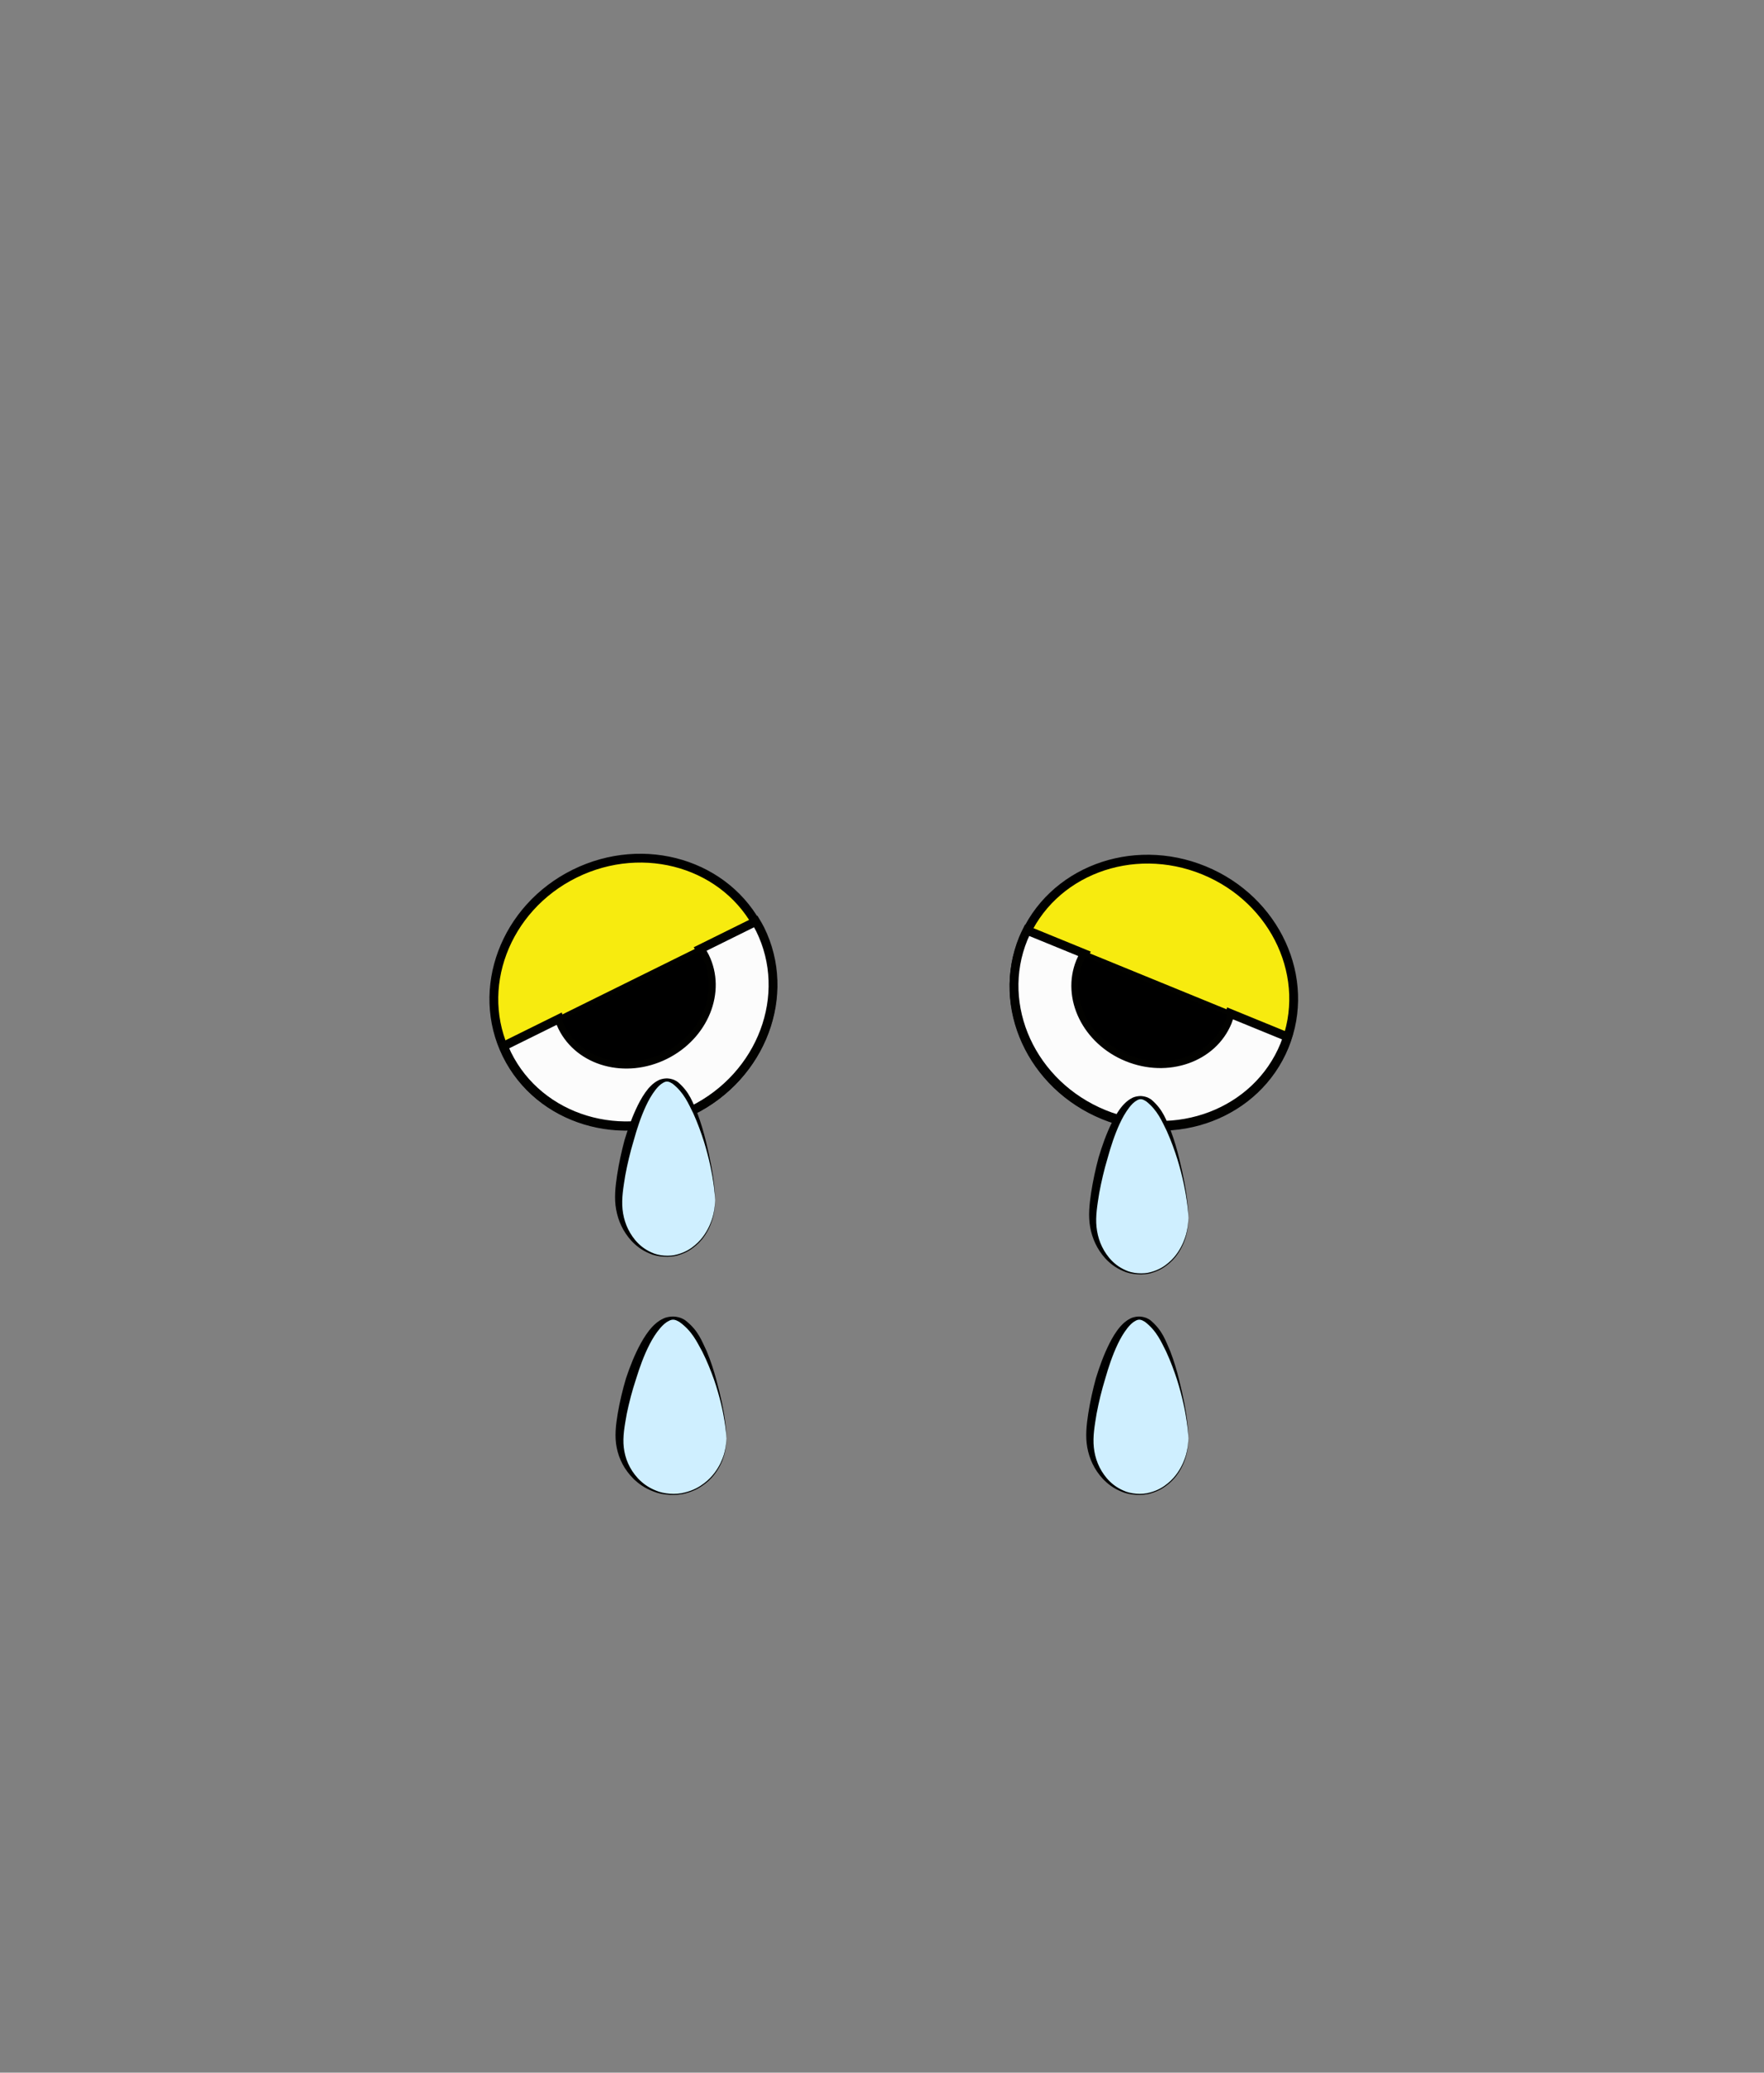 <?xml version="1.0" encoding="utf-8"?>
<!-- Generator: Adobe Illustrator 16.0.0, SVG Export Plug-In . SVG Version: 6.00 Build 0)  -->
<!DOCTYPE svg PUBLIC "-//W3C//DTD SVG 1.1//EN" "http://www.w3.org/Graphics/SVG/1.1/DTD/svg11.dtd">
<svg version="1.1" id="Layer_1" xmlns="http://www.w3.org/2000/svg" xmlns:xlink="http://www.w3.org/1999/xlink" x="0px" y="0px"
	 width="200px" height="235px" viewBox="0 0 200 235" enable-background="new 0 0 200 235" xml:space="preserve">
<rect x="0" y="0" width="200" height="235" fill="#808080" stroke="none"/>
<g id="Ext">
</g>
<g id="Guides">
</g>
<g id="_x31_2_Col_Grid_1_" display="none" enable-background="new    ">
	<g id="Rectangle_xA0_Image_23_" display="inline" opacity="0.102">
	</g>
	<g id="Rectangle_xA0_Image_21_" display="inline" opacity="0.102">
	</g>
	<g id="Rectangle_xA0_Image_19_" display="inline" opacity="0.102">
	</g>
	<g id="Rectangle_xA0_Image_17_" display="inline" opacity="0.102">
	</g>
	<g id="Rectangle_xA0_Image_15_" display="inline" opacity="0.102">
	</g>
	<g id="Rectangle_xA0_Image_13_" display="inline" opacity="0.102">
	</g>
	<g id="Rectangle_xA0_Image_11_" display="inline" opacity="0.102">
	</g>
	<g id="Rectangle_xA0_Image_9_" display="inline" opacity="0.102">
	</g>
	<g id="Rectangle_xA0_Image_7_" display="inline" opacity="0.102">
	</g>
	<g id="Rectangle_xA0_Image_5_" display="inline" opacity="0.102">
	</g>
	<g id="Rectangle_xA0_Image_3_" display="inline" opacity="0.102">
	</g>
	<g id="Rectangle_xA0_Image_1_" display="inline" opacity="0.102">
	</g>
</g>
<g id="Bg">
</g>
<g id="main">
	<g id="Progress">
	</g>
	<g id="Text">
	</g>
</g>
<g id="pane">
</g>
<g>
	
		<ellipse transform="matrix(-0.443 -0.896 0.896 -0.443 2.866 226.674)" fill="#F7EB0F" stroke="#000000" stroke-miterlimit="10" cx="71.834" cy="112.447" rx="15" ry="16"/>
	<path fill="#FCFCFC" stroke="#020200" stroke-miterlimit="10" d="M79.389,107.597c0.188,0.273,0.363,0.558,0.513,0.862
		c1.958,3.96-0.066,8.957-4.522,11.16c-4.457,2.203-9.656,0.777-11.613-3.184c-0.15-0.304-0.27-0.616-0.374-0.931l-6.297,3.113
		c0.126,0.307,0.246,0.616,0.396,0.92c3.671,7.425,13.069,10.272,20.991,6.355c7.921-3.915,11.366-13.111,7.696-20.537
		c-0.15-0.303-0.324-0.586-0.493-0.872L79.389,107.597z"/>
	<path stroke="#020200" stroke-width="0.548" stroke-miterlimit="10" d="M63.393,115.505c0.104,0.314,0.223,0.626,0.374,0.931
		c1.958,3.961,7.157,5.387,11.613,3.184c4.456-2.203,6.48-7.2,4.522-11.16c-0.15-0.304-0.326-0.589-0.513-0.862L63.393,115.505z"/>
	
		<ellipse transform="matrix(0.379 -0.925 0.925 0.379 -22.781 190.961)" fill="#F7EB0F" stroke="#000000" stroke-miterlimit="10" cx="130.834" cy="112.447" rx="15" ry="16"/>
	<path fill="#FCFCFC" stroke="#020200" stroke-miterlimit="10" d="M139.471,114.9c-0.081,0.321-0.179,0.641-0.307,0.955
		c-1.673,4.089-6.759,5.878-11.359,3.996c-4.601-1.882-6.974-6.724-5.301-10.812c0.129-0.314,0.284-0.61,0.451-0.896l-6.502-2.66
		c-0.145,0.299-0.3,0.592-0.428,0.906c-3.137,7.666,0.949,16.596,9.129,19.941c8.178,3.346,17.352-0.157,20.488-7.824
		c0.128-0.313,0.225-0.63,0.328-0.946L139.471,114.9z"/>
	<path stroke="#020200" stroke-width="0.548" stroke-miterlimit="10" d="M122.955,108.143c-0.167,0.286-0.322,0.582-0.451,0.896
		c-1.673,4.089,0.7,8.93,5.301,10.812c4.601,1.882,9.687,0.093,11.359-3.996c0.128-0.314,0.226-0.634,0.307-0.955L122.955,108.143z"
		/>
	<g>
		<path fill="#CFEFFF" d="M81.079,136.083c0,3.515-2.448,6.364-5.469,6.364s-5.469-2.85-5.469-6.364
			c0-3.513,2.448-13.636,5.469-13.636S81.079,132.57,81.079,136.083z"/>
		<path d="M81.079,136.083c0,0-0.004,0.167-0.013,0.479c-0.013,0.313-0.062,0.772-0.197,1.356c-0.149,0.58-0.385,1.286-0.892,2.07
			c-0.252,0.391-0.574,0.805-1.043,1.211c-0.475,0.401-1.05,0.83-2.013,1.114c-0.947,0.316-2.435,0.207-3.29-0.198
			c-0.91-0.38-1.534-0.89-2.037-1.423c-0.979-1.078-1.509-2.293-1.737-3.555c-0.234-1.268-0.09-2.572,0.107-3.889
			c0.206-1.318,0.488-2.652,0.847-3.984c0.402-1.328,0.866-2.654,1.505-3.949c0.326-0.646,0.685-1.287,1.2-1.907
			c0.284-0.308,0.554-0.615,1.092-0.896c0.206-0.134,0.79-0.3,1.273-0.218c0.144,0.013,0.503,0.112,0.605,0.175
			c0.136,0.068,0.273,0.139,0.363,0.213c1.381,1.176,1.709,2.385,2.21,3.517c0.426,1.136,0.735,2.215,0.978,3.213
			c0.492,1.996,0.794,3.662,0.924,4.832C81.101,135.414,81.079,136.083,81.079,136.083z M81.079,136.083
			c0,0-0.043-2.683-1.267-6.655c-0.319-0.992-0.697-2.063-1.207-3.188c-0.551-1.1-1.048-2.348-2.354-3.371
			c-0.403-0.249-0.658-0.338-1.05-0.111c-0.372,0.203-0.637,0.502-0.868,0.791c-0.461,0.592-0.808,1.221-1.104,1.858
			c-0.593,1.278-1.018,2.599-1.385,3.92c-0.397,1.319-0.71,2.647-0.954,3.955c-0.209,1.31-0.439,2.597-0.308,3.835
			c0.128,1.236,0.568,2.438,1.443,3.497c0.445,0.524,1.018,1.024,1.838,1.388c0.774,0.383,2.034,0.497,2.944,0.223
			c0.915-0.25,1.53-0.66,1.995-1.057c0.477-0.398,0.808-0.807,1.07-1.193c0.522-0.776,0.779-1.479,0.949-2.061
			c0.147-0.581,0.212-1.04,0.228-1.354C81.071,136.25,81.079,136.083,81.079,136.083z"/>
	</g>
	<g>
		<path fill="#CFEFFF" d="M134.747,138.083c0,3.515-2.432,6.364-5.431,6.364c-3,0-5.431-2.85-5.431-6.364s2.431-13.636,5.431-13.636
			C132.315,124.447,134.747,134.57,134.747,138.083z"/>
		<path d="M134.747,138.083c0,0-0.005,0.167-0.013,0.479c-0.013,0.313-0.062,0.772-0.195,1.356c-0.148,0.58-0.382,1.286-0.887,2.07
			c-0.25,0.391-0.568,0.805-1.035,1.211c-0.474,0.401-1.044,0.83-1.998,1.114c-0.942,0.316-2.419,0.207-3.268-0.198
			c-0.903-0.38-1.522-0.89-2.023-1.423c-0.972-1.078-1.498-2.293-1.725-3.555c-0.231-1.268-0.089-2.572,0.105-3.889
			c0.206-1.318,0.486-2.652,0.843-3.984c0.398-1.328,0.859-2.654,1.493-3.949c0.322-0.646,0.679-1.287,1.192-1.907
			c0.282-0.308,0.55-0.615,1.084-0.896c0.204-0.134,0.782-0.3,1.265-0.218c0.142,0.013,0.498,0.112,0.6,0.175
			c0.136,0.068,0.271,0.139,0.361,0.213c1.372,1.176,1.696,2.385,2.195,3.517c0.422,1.136,0.729,2.215,0.97,3.213
			c0.489,1.996,0.789,3.662,0.916,4.832C134.768,137.414,134.747,138.083,134.747,138.083z M134.747,138.083
			c0,0-0.043-2.683-1.259-6.655c-0.315-0.992-0.693-2.063-1.198-3.188c-0.547-1.1-1.039-2.348-2.338-3.371
			c-0.398-0.249-0.653-0.338-1.043-0.111c-0.369,0.203-0.633,0.502-0.861,0.791c-0.458,0.592-0.802,1.221-1.097,1.858
			c-0.588,1.278-1.012,2.599-1.377,3.92c-0.395,1.319-0.704,2.647-0.946,3.955c-0.208,1.31-0.437,2.597-0.306,3.835
			c0.128,1.236,0.564,2.438,1.435,3.497c0.44,0.524,1.01,1.024,1.824,1.388c0.768,0.383,2.02,0.497,2.923,0.223
			c0.908-0.25,1.52-0.66,1.981-1.057c0.474-0.398,0.802-0.807,1.062-1.193c0.521-0.776,0.774-1.479,0.942-2.061
			c0.146-0.581,0.21-1.04,0.227-1.354C134.738,138.25,134.747,138.083,134.747,138.083z"/>
	</g>
	<g>
		<path fill="#CFEFFF" d="M82.362,163.083c0,3.515-2.714,6.364-6.063,6.364c-3.349,0-6.063-2.85-6.063-6.364
			c0-3.513,2.714-13.636,6.063-13.636C79.648,149.447,82.362,159.57,82.362,163.083z"/>
		<path d="M82.362,163.083c0,0-0.005,0.167-0.015,0.479c-0.014,0.313-0.068,0.772-0.219,1.356c-0.164,0.58-0.426,1.286-0.988,2.07
			c-0.28,0.391-0.636,0.805-1.157,1.211c-0.526,0.401-1.164,0.83-2.231,1.114c-1.05,0.316-2.7,0.207-3.647-0.198
			c-1.009-0.38-1.7-0.89-2.258-1.423c-1.084-1.078-1.673-2.293-1.925-3.555c-0.259-1.268-0.1-2.572,0.119-3.889
			c0.228-1.318,0.541-2.652,0.938-3.984c0.447-1.328,0.961-2.654,1.669-3.949c0.361-0.646,0.759-1.287,1.331-1.907
			c0.314-0.308,0.613-0.615,1.21-0.896c0.229-0.134,0.875-0.3,1.412-0.218c0.16,0.013,0.558,0.112,0.671,0.175
			c0.15,0.068,0.303,0.139,0.402,0.213c1.531,1.176,1.895,2.385,2.45,3.517c0.472,1.136,0.814,2.215,1.083,3.213
			c0.546,1.996,0.881,3.662,1.024,4.832C82.386,162.414,82.362,163.083,82.362,163.083z M82.362,163.083
			c0,0-0.049-2.683-1.405-6.655c-0.354-0.992-0.773-2.063-1.338-3.188c-0.61-1.1-1.161-2.348-2.609-3.371
			c-0.446-0.249-0.729-0.338-1.164-0.111c-0.412,0.203-0.706,0.502-0.963,0.791c-0.512,0.592-0.895,1.221-1.224,1.858
			c-0.657,1.278-1.128,2.599-1.536,3.92c-0.44,1.319-0.787,2.647-1.057,3.955c-0.232,1.31-0.487,2.597-0.341,3.835
			c0.142,1.236,0.63,2.438,1.6,3.497c0.493,0.524,1.128,1.024,2.038,1.388c0.859,0.383,2.254,0.497,3.264,0.223
			c1.014-0.25,1.696-0.66,2.212-1.057c0.528-0.398,0.895-0.807,1.187-1.193c0.579-0.776,0.863-1.479,1.051-2.061
			c0.164-0.581,0.236-1.04,0.252-1.354C82.353,163.25,82.362,163.083,82.362,163.083z"/>
	</g>
	<g>
		<path fill="#CFEFFF" d="M134.742,163.083c0,3.515-2.501,6.364-5.587,6.364s-5.587-2.85-5.587-6.364s2.501-13.636,5.587-13.636
			S134.742,159.57,134.742,163.083z"/>
		<path d="M134.742,163.083c0,0-0.005,0.167-0.014,0.479c-0.013,0.313-0.062,0.772-0.2,1.356c-0.153,0.58-0.394,1.286-0.912,2.07
			c-0.258,0.391-0.585,0.805-1.065,1.211c-0.486,0.401-1.073,0.83-2.056,1.114c-0.969,0.316-2.487,0.207-3.36-0.198
			c-0.93-0.38-1.567-0.89-2.082-1.423c-1-1.078-1.541-2.293-1.774-3.555c-0.237-1.268-0.092-2.572,0.109-3.889
			c0.212-1.318,0.499-2.652,0.866-3.984c0.41-1.328,0.884-2.654,1.536-3.949c0.332-0.646,0.698-1.287,1.227-1.907
			c0.29-0.308,0.565-0.615,1.115-0.896c0.21-0.134,0.806-0.3,1.301-0.218c0.146,0.013,0.513,0.112,0.617,0.175
			c0.14,0.068,0.279,0.139,0.371,0.213c1.412,1.176,1.746,2.385,2.259,3.517c0.435,1.136,0.751,2.215,0.997,3.213
			c0.505,1.996,0.812,3.662,0.943,4.832C134.764,162.414,134.742,163.083,134.742,163.083z M134.742,163.083
			c0,0-0.044-2.683-1.294-6.655c-0.325-0.992-0.714-2.063-1.233-3.188c-0.562-1.1-1.069-2.348-2.404-3.371
			c-0.411-0.249-0.673-0.338-1.074-0.111c-0.38,0.203-0.65,0.502-0.886,0.791c-0.472,0.592-0.825,1.221-1.129,1.858
			c-0.604,1.278-1.04,2.599-1.416,3.92c-0.406,1.319-0.725,2.647-0.974,3.955c-0.214,1.31-0.449,2.597-0.313,3.835
			c0.131,1.236,0.58,2.438,1.475,3.497c0.454,0.524,1.039,1.024,1.877,1.388c0.79,0.383,2.077,0.497,3.007,0.223
			c0.935-0.25,1.562-0.66,2.039-1.057c0.486-0.398,0.824-0.807,1.093-1.193c0.535-0.776,0.797-1.479,0.969-2.061
			c0.151-0.581,0.217-1.04,0.233-1.354C134.733,163.25,134.742,163.083,134.742,163.083z"/>
	</g>
</g>
</svg>

